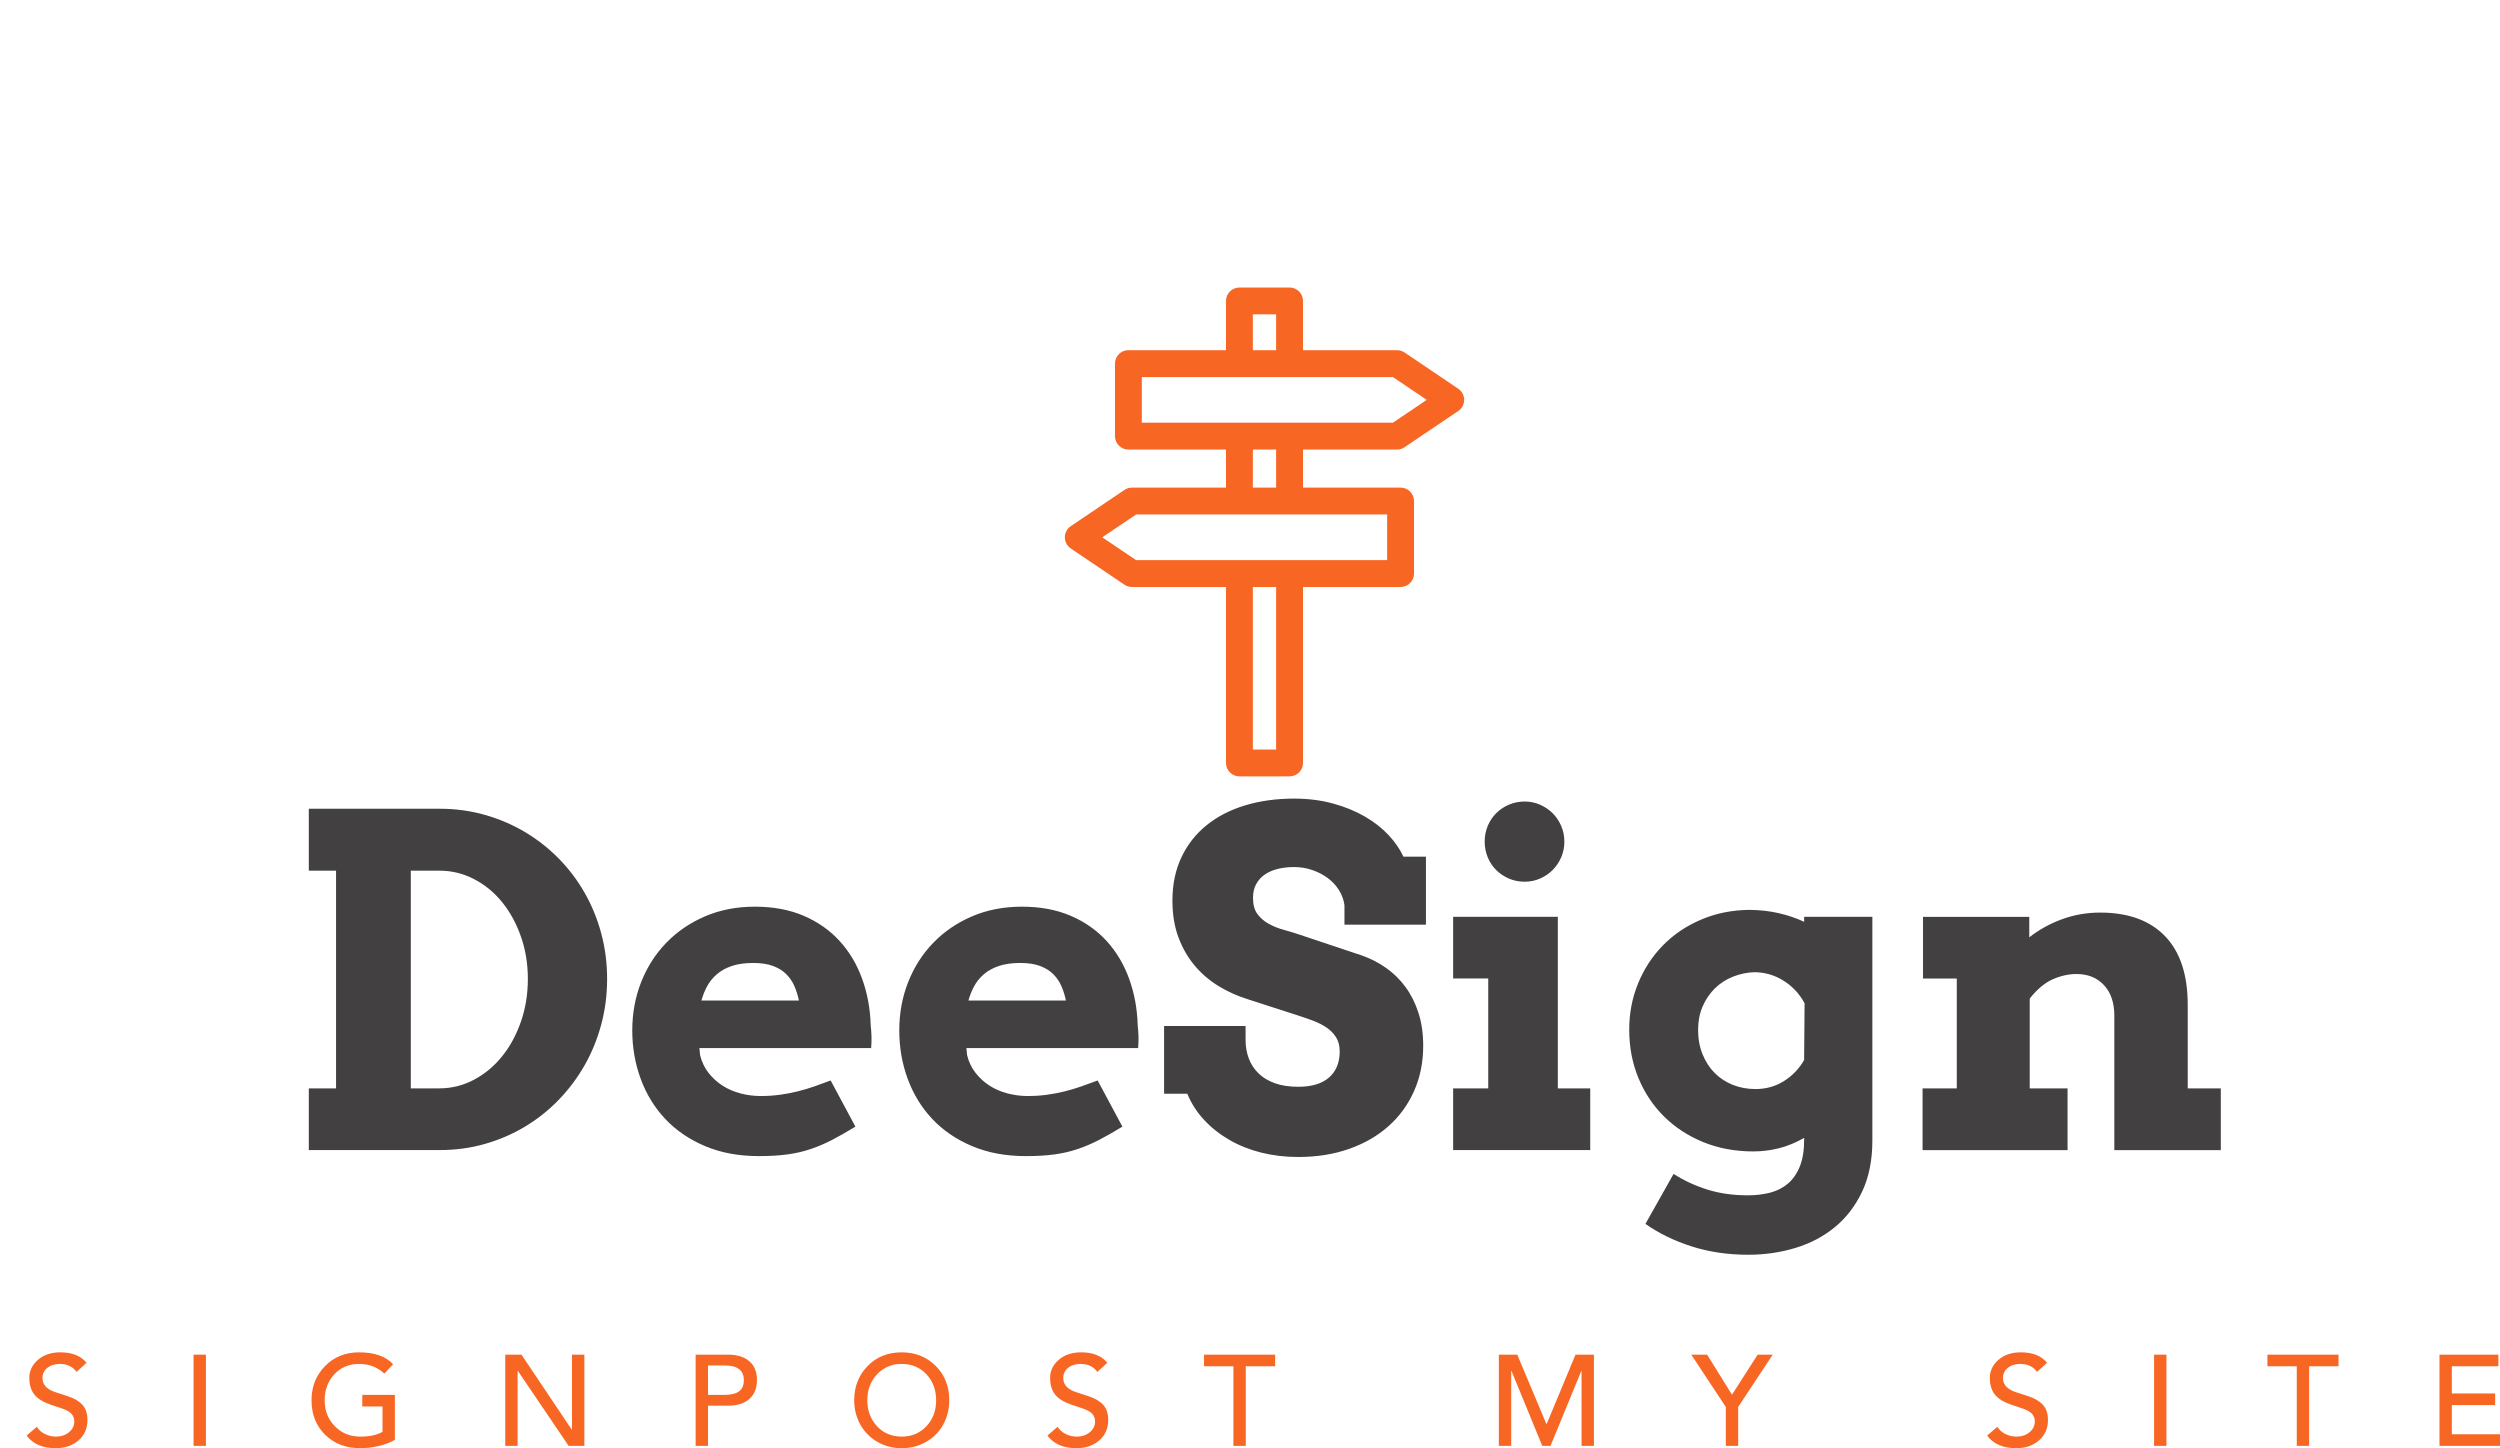 <?xml version="1.0" encoding="UTF-8" standalone="no"?>
<!DOCTYPE svg PUBLIC "-//W3C//DTD SVG 1.1//EN" "http://www.w3.org/Graphics/SVG/1.1/DTD/svg11.dtd">
<svg version="1.1" xmlns="http://www.w3.org/2000/svg" xmlns:xlink="http://www.w3.org/1999/xlink" preserveAspectRatio="xMidYMid meet" width="469.561" height="272" viewBox="0 0 469.561 272" class="css-1j8o68f">
              <defs id="SvgjsDefs6779"></defs>
              <g id="SvgjsG6780" featurekey="k2wLtp-0" transform="matrix(0.945,0,0,0.945,190.253,53.369)" fill="#f86624">
              <path xmlns="http://www.w3.org/2000/svg" fill="#f86624" d="M88.509,20.788l-10.678-7.208c-0.44-0.298-0.961-0.457-1.493-0.457H57.652V3.337  c0-1.475-1.194-2.669-2.669-2.669h-9.967c-1.474,0-2.669,1.195-2.669,2.669v9.787H22.951c-1.474,0-2.669,1.195-2.669,2.669v14.415  c0,1.474,1.195,2.669,2.669,2.669h19.397v7.564H23.662c-0.533,0-1.052,0.159-1.493,0.457l-10.678,7.207  c-0.736,0.497-1.176,1.325-1.176,2.213c0,0.886,0.44,1.716,1.176,2.212l10.677,7.208c0.442,0.297,0.961,0.457,1.494,0.457h18.686  v34.969c0,1.474,1.195,2.669,2.669,2.669h9.967c1.475,0,2.669-1.195,2.669-2.669V60.195h19.396c1.475,0,2.67-1.195,2.67-2.67V43.11  c0-1.474-1.195-2.669-2.67-2.669H57.652v-7.564h18.686c0.532,0,1.053-0.159,1.493-0.457l10.678-7.208  c0.735-0.496,1.176-1.326,1.176-2.212S89.244,21.284,88.509,20.788z M47.686,6.006h4.627v7.118h-4.627V6.006z M52.313,92.494h-4.627  V60.195h4.627V92.494z M74.38,54.856H54.983h-9.967H24.479l-6.723-4.539l6.723-4.538h20.538h9.967H74.38V54.856z M52.313,40.441  h-4.627v-7.564h4.627V40.441z M75.521,27.539H54.983h-9.967H25.62v-9.076h19.396h9.967h20.538L82.244,23L75.521,27.539z"></path>
              </g>
              <g id="SvgjsG6781" featurekey="wTfgVX-0" transform="matrix(4.33,0,0,4.33,54.533,129.409)" fill="#424040">
              <path d="M0.801 5.195 l5.684 0 q1.016 0 1.948 0.264 t1.738 0.742 t1.465 1.147 t1.128 1.489 t0.723 1.768 t0.254 1.973 t-0.254 1.973 t-0.723 1.772 t-1.128 1.504 t-1.465 1.162 t-1.738 0.747 t-1.948 0.264 l-5.684 0 l0 -2.676 l1.182 0 l0 -9.443 l-1.182 0 l0 -2.686 z M5.225 7.881 l0 9.443 l1.24 0 q0.791 0 1.494 -0.371 t1.221 -1.011 t0.82 -1.504 t0.303 -1.86 q0 -0.986 -0.303 -1.846 t-0.82 -1.494 t-1.221 -0.996 t-1.494 -0.361 l-1.24 0 z M17.744 15.576 l0.029 0.303 q0.107 0.439 0.366 0.771 t0.61 0.557 t0.781 0.337 t0.869 0.112 t0.835 -0.054 t0.767 -0.146 t0.723 -0.215 t0.713 -0.259 l1.074 2.002 q-0.557 0.342 -1.021 0.581 t-0.933 0.396 t-0.996 0.229 t-1.23 0.073 q-1.318 0 -2.344 -0.435 t-1.724 -1.177 t-1.065 -1.738 t-0.366 -2.109 t0.386 -2.09 t1.089 -1.704 t1.68 -1.147 t2.168 -0.42 t2.114 0.396 t1.558 1.094 t0.977 1.641 t0.371 2.026 q0.029 0.244 0.034 0.483 t-0.015 0.493 l-7.451 0 z M20.078 11.885 q-0.547 0 -0.933 0.132 t-0.649 0.361 t-0.42 0.522 t-0.244 0.615 l4.229 0 q-0.068 -0.332 -0.195 -0.625 t-0.352 -0.518 t-0.571 -0.356 t-0.864 -0.132 z M29.326 15.576 l0.029 0.303 q0.107 0.439 0.366 0.771 t0.61 0.557 t0.781 0.337 t0.869 0.112 t0.835 -0.054 t0.767 -0.146 t0.723 -0.215 t0.713 -0.259 l1.074 2.002 q-0.557 0.342 -1.021 0.581 t-0.933 0.396 t-0.996 0.229 t-1.23 0.073 q-1.318 0 -2.344 -0.435 t-1.724 -1.177 t-1.065 -1.738 t-0.366 -2.109 t0.386 -2.09 t1.089 -1.704 t1.68 -1.147 t2.168 -0.42 t2.114 0.396 t1.558 1.094 t0.977 1.641 t0.371 2.026 q0.029 0.244 0.034 0.483 t-0.015 0.493 l-7.451 0 z M31.66 11.885 q-0.547 0 -0.933 0.132 t-0.649 0.361 t-0.42 0.522 t-0.244 0.615 l4.229 0 q-0.068 -0.332 -0.195 -0.625 t-0.352 -0.518 t-0.571 -0.356 t-0.864 -0.132 z M45.723 9.365 q-0.049 -0.342 -0.239 -0.645 t-0.488 -0.522 t-0.674 -0.347 t-0.786 -0.127 q-0.371 0 -0.693 0.078 t-0.562 0.239 t-0.381 0.415 t-0.142 0.605 q0 0.439 0.19 0.698 t0.488 0.425 t0.659 0.264 t0.703 0.215 l2.686 0.898 q0.557 0.195 1.045 0.537 t0.845 0.83 t0.562 1.123 t0.205 1.426 q0 1.074 -0.396 1.963 t-1.108 1.523 t-1.709 0.986 t-2.207 0.352 q-0.85 0 -1.606 -0.19 t-1.382 -0.552 t-1.094 -0.864 t-0.732 -1.138 l-1.006 0 l0 -2.939 l3.535 0 l0 0.605 q0 0.439 0.142 0.811 t0.425 0.645 t0.713 0.425 t1.006 0.151 q0.879 0 1.338 -0.405 t0.459 -1.128 q0 -0.371 -0.161 -0.62 t-0.415 -0.42 t-0.566 -0.288 t-0.615 -0.215 l-2.236 -0.723 q-0.635 -0.195 -1.226 -0.547 t-1.045 -0.879 t-0.723 -1.235 t-0.269 -1.616 q0 -1.055 0.391 -1.88 t1.094 -1.392 t1.67 -0.859 t2.119 -0.293 q0.908 0 1.68 0.21 t1.382 0.562 t1.035 0.806 t0.649 0.942 l0.977 0 l0 2.949 l-3.535 0 l0 -0.859 z M50.439 9.883 l4.541 0 l0 7.441 l1.406 0 l0 2.676 l-5.947 0 l0 -2.676 l1.523 0 l0 -4.766 l-1.523 0 l0 -2.676 z M51.807 6.621 q0 -0.361 0.132 -0.679 t0.366 -0.552 t0.552 -0.371 t0.688 -0.137 q0.352 0 0.664 0.137 t0.547 0.371 t0.371 0.552 t0.137 0.679 t-0.137 0.679 t-0.371 0.552 t-0.547 0.371 t-0.664 0.137 q-0.371 0 -0.688 -0.137 t-0.552 -0.371 t-0.366 -0.552 t-0.132 -0.679 z M65.664 19.473 q-0.547 0.312 -1.094 0.449 t-1.113 0.137 q-1.172 0 -2.158 -0.4 t-1.704 -1.108 t-1.118 -1.675 t-0.4 -2.1 q0 -1.064 0.386 -2.007 t1.079 -1.65 t1.66 -1.118 t2.1 -0.42 q0.693 0.01 1.274 0.146 t1.089 0.371 l0 -0.215 l2.959 0 l0 9.697 q0 1.279 -0.439 2.212 t-1.177 1.543 t-1.714 0.908 t-2.051 0.298 q-1.328 0 -2.456 -0.361 t-2.007 -0.977 l1.221 -2.168 q0.674 0.43 1.465 0.679 t1.758 0.249 q0.527 0 0.972 -0.117 t0.771 -0.396 t0.513 -0.747 t0.186 -1.182 l0 -0.049 z M63.555 17.354 q0.684 0 1.235 -0.347 t0.874 -0.913 l0.02 -2.461 q-0.332 -0.615 -0.908 -0.977 t-1.25 -0.371 q-0.479 0.01 -0.938 0.19 t-0.796 0.513 t-0.532 0.786 t-0.195 1.011 q0 0.586 0.195 1.064 t0.527 0.811 t0.786 0.513 t0.981 0.181 z M79.121 14.18 q0 -0.85 -0.449 -1.333 t-1.191 -0.483 q-0.508 0 -1.025 0.225 t-1.006 0.84 l0 3.897 l1.641 0 l0 2.676 l-6.289 0 l0 -2.676 l1.484 0 l0 -4.766 l-1.465 0 l0 -2.676 l4.609 0 l0 0.889 q0.635 -0.498 1.421 -0.786 t1.655 -0.288 q1.826 0 2.812 1.021 t0.986 2.983 l0 3.623 l1.435 0 l0 2.676 l-4.619 0 l0 -5.82 z"></path>
              </g>
              <g id="SvgjsG6782" featurekey="XDIVJY-0" transform="matrix(1.21,0,0,1.21,4.202,247.371)" fill="#f86624">
              <path d="M5.88 5.48 c1.84 0 3.2 0.54 4.08 1.62 l-1.56 1.42 c-0.24 -0.373 -0.58 -0.673 -1.02 -0.9 s-0.947 -0.34 -1.52 -0.34 c-0.827 0 -1.49 0.203 -1.99 0.61 s-0.75 0.93 -0.75 1.57 c0 1.067 0.707 1.813 2.12 2.24 l1.78 0.58 c1 0.32 1.763 0.767 2.29 1.34 s0.79 1.36 0.79 2.36 c0 1.307 -0.463 2.363 -1.39 3.17 s-2.103 1.21 -3.53 1.21 c-2.04 0 -3.547 -0.653 -4.52 -1.96 l1.58 -1.36 c0.307 0.48 0.727 0.853 1.26 1.12 s1.113 0.4 1.74 0.4 c0.787 0 1.453 -0.227 2 -0.68 s0.82 -1.013 0.82 -1.68 c0 -0.493 -0.167 -0.907 -0.5 -1.24 s-0.933 -0.633 -1.8 -0.9 l-1.26 -0.42 c-1.267 -0.427 -2.153 -0.97 -2.66 -1.63 s-0.76 -1.51 -0.76 -2.55 c0 -1.107 0.447 -2.047 1.34 -2.82 s2.047 -1.16 3.46 -1.16 z M28.492 5.84 l0 14.16 l-1.92 0 l0 -14.16 l1.92 0 z M52.284 5.48 c2.36 0 4.113 0.613 5.26 1.84 l-1.36 1.46 c-1.053 -1 -2.36 -1.5 -3.92 -1.5 s-2.84 0.537 -3.84 1.61 s-1.5 2.417 -1.5 4.03 c0 1.627 0.53 2.973 1.59 4.04 s2.363 1.6 3.91 1.6 c1.467 0 2.627 -0.247 3.48 -0.74 l0 -3.94 l-3.14 0 l0 -1.8 l5.06 0 l0 6.98 c-0.693 0.413 -1.53 0.733 -2.51 0.96 s-1.93 0.34 -2.85 0.34 c-2.227 0 -4.047 -0.693 -5.46 -2.08 s-2.12 -3.173 -2.12 -5.36 c0 -2.107 0.697 -3.873 2.09 -5.3 s3.163 -2.14 5.31 -2.14 z M77.476 5.84 l7.8 11.64 l0.04 0 l0 -11.64 l1.92 0 l0 14.16 l-2.44 0 l-7.88 -11.64 l-0.04 0 l0 11.64 l-1.92 0 l0 -14.16 l2.52 0 z M109.588 5.84 c1.373 0 2.457 0.34 3.25 1.02 s1.19 1.66 1.19 2.94 c0 1.24 -0.393 2.21 -1.18 2.91 s-1.873 1.05 -3.26 1.05 l-3.16 0 l0 6.24 l-1.92 0 l0 -14.16 l5.08 0 z M109.028 12.08 c1 0 1.743 -0.183 2.23 -0.55 s0.73 -0.943 0.73 -1.73 c0 -1.52 -0.987 -2.28 -2.96 -2.28 l-2.6 0 l0 4.56 l2.6 0 z M136.5 5.48 c2.107 0 3.863 0.7 5.27 2.1 s2.11 3.18 2.11 5.34 c0 1.373 -0.313 2.63 -0.94 3.77 s-1.51 2.037 -2.65 2.69 s-2.403 0.98 -3.79 0.98 c-1.373 0 -2.627 -0.323 -3.76 -0.97 s-2.02 -1.54 -2.66 -2.68 s-0.96 -2.403 -0.96 -3.79 c0 -2.107 0.69 -3.873 2.07 -5.3 s3.15 -2.14 5.31 -2.14 z M131.16 12.92 c0 1.6 0.5 2.94 1.5 4.02 s2.28 1.62 3.84 1.62 c1.533 0 2.807 -0.533 3.82 -1.6 s1.52 -2.413 1.52 -4.04 c0 -1.613 -0.5 -2.957 -1.5 -4.03 s-2.287 -1.61 -3.86 -1.61 c-1.52 0 -2.787 0.533 -3.8 1.6 s-1.52 2.413 -1.52 4.04 z M164.332 5.48 c1.84 0 3.2 0.54 4.08 1.62 l-1.56 1.42 c-0.24 -0.373 -0.58 -0.673 -1.02 -0.9 s-0.947 -0.34 -1.52 -0.34 c-0.827 0 -1.49 0.203 -1.99 0.61 s-0.75 0.93 -0.75 1.57 c0 1.067 0.707 1.813 2.12 2.24 l1.78 0.58 c1 0.32 1.763 0.767 2.29 1.34 s0.79 1.36 0.79 2.36 c0 1.307 -0.463 2.363 -1.39 3.17 s-2.103 1.21 -3.53 1.21 c-2.04 0 -3.547 -0.653 -4.52 -1.96 l1.58 -1.36 c0.307 0.48 0.727 0.853 1.26 1.12 s1.113 0.4 1.74 0.4 c0.787 0 1.453 -0.227 2 -0.68 s0.82 -1.013 0.82 -1.68 c0 -0.493 -0.167 -0.907 -0.5 -1.24 s-0.933 -0.633 -1.8 -0.9 l-1.26 -0.42 c-1.267 -0.427 -2.153 -0.97 -2.66 -1.63 s-0.76 -1.51 -0.76 -2.55 c0 -1.107 0.447 -2.047 1.34 -2.82 s2.047 -1.16 3.46 -1.16 z M194.464 5.84 l0 1.8 l-4.56 0 l0 12.36 l-1.92 0 l0 -12.36 l-4.56 0 l0 -1.8 l11.04 0 z M232.048 5.84 l4.5 10.72 l0.08 0 l4.46 -10.72 l2.86 0 l0 14.16 l-1.92 0 l0 -11.64 l-0.04 0 l-4.78 11.64 l-1.28 0 l-4.78 -11.64 l-0.04 0 l0 11.64 l-1.92 0 l0 -14.16 l2.86 0 z M261.52 5.84 l3.86 6.22 l3.98 -6.22 l2.34 0 l-5.36 8.12 l0 6.04 l-1.92 0 l0 -6.04 l-5.36 -8.12 l2.46 0 z M310.204 5.48 c1.84 0 3.2 0.54 4.08 1.62 l-1.56 1.42 c-0.24 -0.373 -0.58 -0.673 -1.02 -0.9 s-0.947 -0.34 -1.52 -0.34 c-0.827 0 -1.49 0.203 -1.99 0.61 s-0.75 0.93 -0.75 1.57 c0 1.067 0.707 1.813 2.12 2.24 l1.78 0.58 c1 0.32 1.763 0.767 2.29 1.34 s0.79 1.36 0.79 2.36 c0 1.307 -0.463 2.363 -1.39 3.17 s-2.103 1.21 -3.53 1.21 c-2.04 0 -3.547 -0.653 -4.52 -1.96 l1.58 -1.36 c0.307 0.48 0.727 0.853 1.26 1.12 s1.113 0.4 1.74 0.4 c0.787 0 1.453 -0.227 2 -0.68 s0.82 -1.013 0.82 -1.68 c0 -0.493 -0.167 -0.907 -0.5 -1.24 s-0.933 -0.633 -1.8 -0.9 l-1.26 -0.42 c-1.267 -0.427 -2.153 -0.97 -2.66 -1.63 s-0.76 -1.51 -0.76 -2.55 c0 -1.107 0.447 -2.047 1.34 -2.82 s2.047 -1.16 3.46 -1.16 z M332.816 5.84 l0 14.16 l-1.92 0 l0 -14.16 l1.92 0 z M359.528 5.84 l0 1.8 l-4.56 0 l0 12.36 l-1.92 0 l0 -12.36 l-4.56 0 l0 -1.8 l11.04 0 z M384.34 5.84 l0 1.8 l-7.22 0 l0 4.22 l6.72 0 l0 1.8 l-6.72 0 l0 4.54 l7.58 0 l0 1.8 l-9.5 0 l0 -14.16 l9.14 0 z"></path></g></svg>


